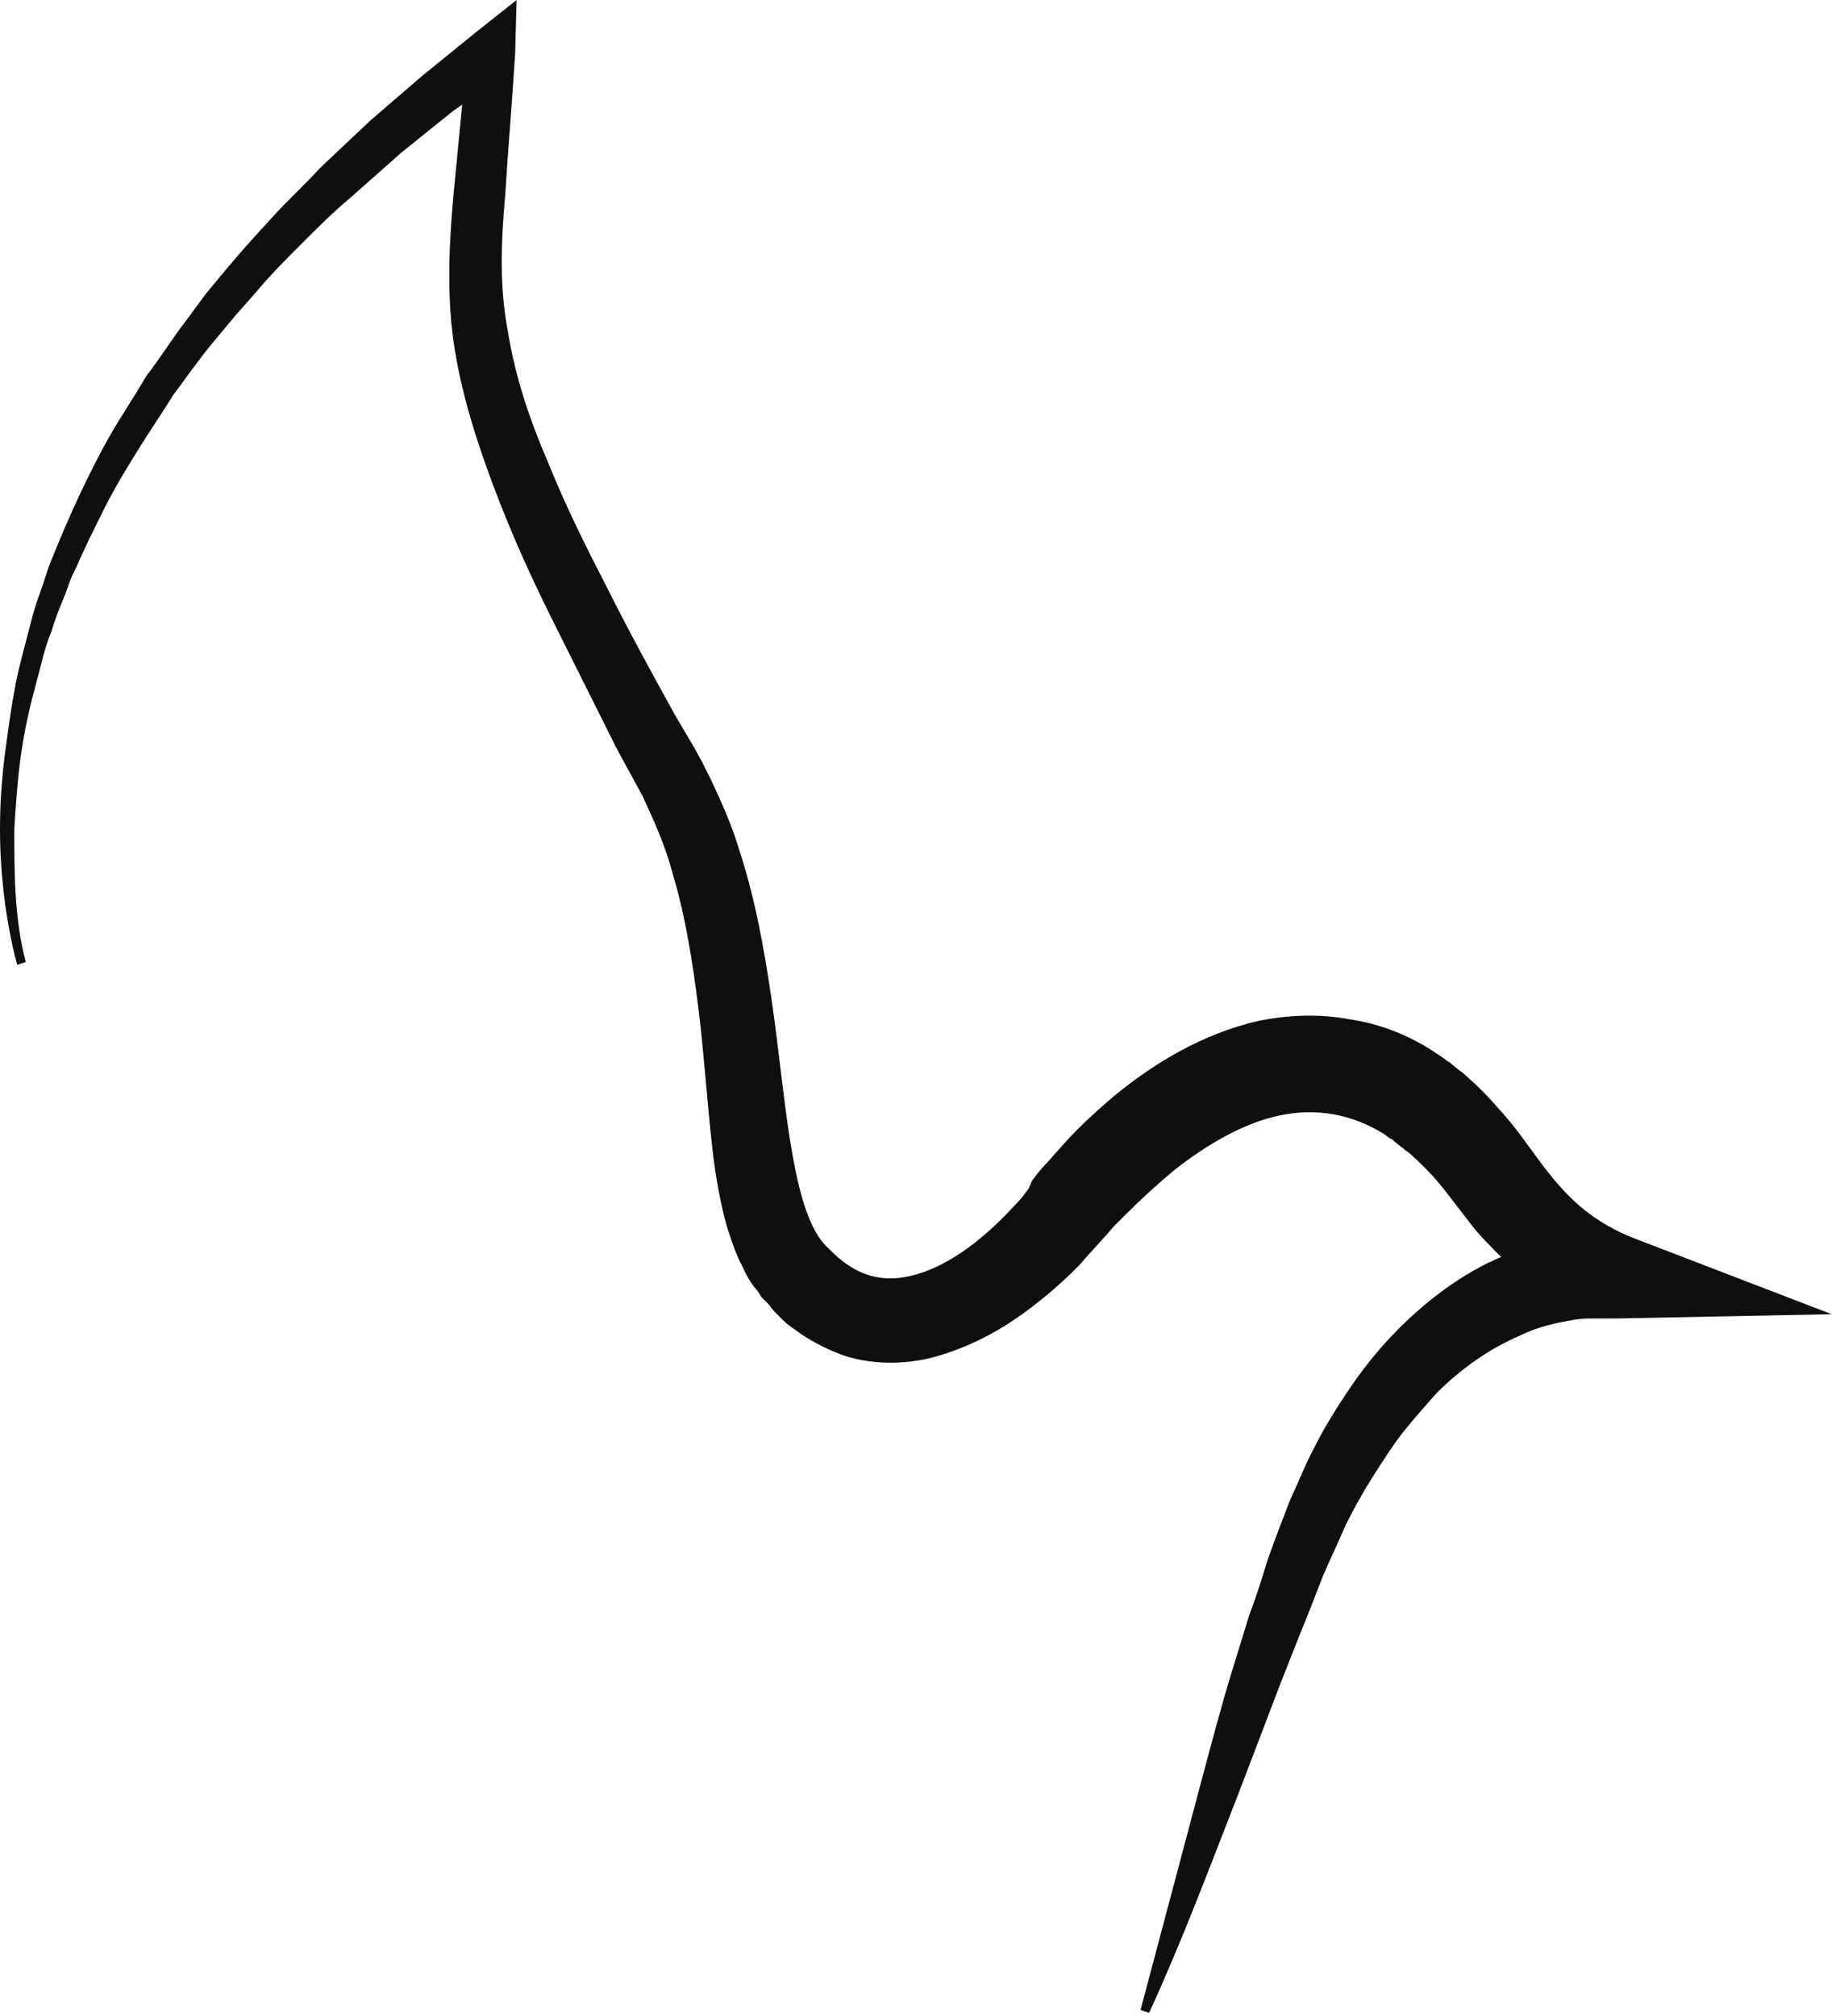 <svg version="1.1" id="图层_1" x="0px" y="0px" width="128.3px" height="140.8px" viewBox="0 0 128.3 140.8" enable-background="new 0 0 128.3 140.8" xml:space="preserve" xmlns:xml="http://www.w3.org/XML/1998/namespace" xmlns="http://www.w3.org/2000/svg" xmlns:xlink="http://www.w3.org/1999/xlink">
  <path fill="#0F0F0F" d="M128,91.8l-15.1,0.3c-0.1,0-0.3,0-0.4,0h-0.1h-0.199h-0.4c-0.301,0-0.5,0-0.801,0c-0.5,0-1.1,0.101-1.6,0.2
	c-1.1,0.199-2.199,0.5-3.199,1c-2.101,0.9-4.101,2.3-5.801,4c-0.8,0.9-1.6,1.8-2.4,2.8c-0.699,0.899-1.399,2-2.1,3.101
	c-0.699,1.1-1.3,2.199-1.9,3.399c-0.5,1.2-1.1,2.399-1.6,3.601c-0.5,1.299-1,2.6-1.5,3.799l-1.5,3.801l-2.9,7.6
	c-2,5.1-3.899,10.2-6.199,15.2l-0.6-0.2c0.699-2.6,1.399-5.3,2.1-7.9l2.1-7.899c0.7-2.601,1.4-5.3,2.2-7.899l1.2-3.9
	c0.5-1.301,0.9-2.6,1.3-3.9c0.5-1.4,1-2.699,1.5-4c0.601-1.3,1.101-2.6,1.8-3.9c0.6-1.199,1.4-2.5,2.2-3.699
	c0.8-1.2,1.7-2.4,2.7-3.5c2-2.2,4.4-4.2,7.199-5.6c0.301-0.101,0.601-0.301,0.9-0.4c-0.8-0.801-1.6-1.6-2.199-2.4
	c-1.101-1.4-2-2.699-3-3.699c-0.5-0.5-1-1-1.4-1.301c-0.1,0-0.2-0.199-0.4-0.3l-0.5-0.399L97.3,79.6L97.1,79.5l-0.399-0.299
	C94.4,77.8,92,77.4,89.5,77.9s-5.1,2-7.399,3.801c-1.2,1-2.3,2-3.399,3.1L77.9,85.6c-0.3,0.3-0.5,0.601-0.8,0.899l-0.899,1
	c-0.301,0.301-0.601,0.701-0.9,1C74,89.8,72.6,91,71,92.1c-1.6,1.101-3.399,2-5.399,2.601c-2,0.6-4.4,0.699-6.6,0
	c-1.1-0.4-2.1-0.9-3-1.5c-0.4-0.301-0.9-0.601-1.3-1C54.5,92,54.3,91.8,54.1,91.6l-0.4-0.5l-0.2-0.2l-0.1-0.1c0,0-0.2-0.2-0.1-0.1
	L53.2,90.6c-0.1-0.2-0.3-0.5-0.5-0.7c-0.3-0.4-0.6-0.9-0.8-1.4c-0.5-0.899-0.8-1.899-1.1-2.799C50.3,83.9,50,82.1,49.8,80.4
	c-0.4-3.5-0.6-6.8-1-10C48.4,67.2,47.9,64,47,61c-0.4-1.5-1-3-1.6-4.3l-0.5-1.1l-0.6-1.1l-1.2-2.2c-1.5-3-3-6-4.5-9
	s-2.9-6.1-4.1-9.3s-2.3-6.6-2.8-10.1s-0.3-7.1,0-10.4c0.2-2.1,0.4-4.1,0.6-6.2l-0.7,0.5L28,10.7l-3.5,3.1c-1.2,1-2.3,2.1-3.4,3.2
	s-2.2,2.2-3.2,3.4l-1.5,1.7l-1.5,1.8c-1,1.2-1.9,2.5-2.8,3.7c-0.8,1.3-1.7,2.6-2.5,3.9c-0.8,1.3-1.6,2.6-2.3,4
	c-0.7,1.4-1.4,2.8-2,4.2c-0.4,0.7-0.6,1.5-0.9,2.2c-0.3,0.7-0.6,1.5-0.8,2.2c-0.3,0.7-0.5,1.4-0.7,2.2c-0.2,0.8-0.4,1.5-0.6,2.3
	c-0.4,1.5-0.7,3.1-0.9,4.6c-0.2,1.6-0.3,3.1-0.4,4.7c0,1.6,0,3.1,0.1,4.7c0.1,1.5,0.3,3.1,0.7,4.6l-0.6,0.2
	c-0.4-1.5-0.7-3.1-0.9-4.7C0.1,61.1,0,59.5,0,57.9s0.1-3.2,0.3-4.9c0.2-1.5,0.4-3.1,0.7-4.7c0.1-0.7,0.3-1.5,0.5-2.3
	s0.4-1.5,0.6-2.3c0.2-0.8,0.4-1.5,0.7-2.3c0.3-0.8,0.5-1.6,0.8-2.3c0.6-1.5,1.2-2.9,1.9-4.4s1.4-2.9,2.2-4.3
	c0.8-1.4,1.7-2.7,2.5-4.1c1-1.3,1.8-2.6,2.8-3.9l1.4-1.9l1.5-1.8c1-1.2,2.1-2.4,3.2-3.6c1-1.1,2.2-2.2,3.3-3.4l3.5-3.3l3.6-3.1
	l3.7-3L36.1,0L36,3.7c-0.2,3.3-0.5,6.7-0.7,10c-0.3,3.3-0.4,6.4,0.2,9.5c0.5,3.1,1.5,6.1,2.8,9.1c1.2,3,2.7,6,4.2,8.9
	c1.5,3,3.1,5.9,4.7,8.8l1.3,2.2l0.6,1.1l0.6,1.2c0.8,1.7,1.5,3.3,2,5c1.1,3.4,1.7,6.8,2.2,10.2c0.5,3.4,0.8,6.7,1.3,9.9
	c0.5,3.101,1.2,6.3,2.7,7.601c1.9,2,3.9,2.5,6.2,1.799c2.399-0.699,4.8-2.6,6.8-4.799c0.2-0.201,0.5-0.5,0.7-0.801l0.3-0.4l0.2-0.5
	c0.3-0.399,0.601-0.799,0.899-1.1c0.301-0.3,0.601-0.699,0.9-1c1.2-1.4,2.5-2.6,3.9-3.8C80.6,74.3,84,72.201,88,71.3
	c2-0.4,4.201-0.5,6.301-0.1c2.1,0.299,4.1,1.1,5.8,2.199l0.601,0.4L101,74L101.1,74.1l0.2,0.101l0.1,0.1l0.5,0.4
	c0.1,0.1,0.301,0.199,0.5,0.399c0.9,0.8,1.6,1.5,2.2,2.2c1.3,1.4,2.3,2.9,3.2,4.1c1,1.301,1.9,2.301,2.9,3.1
	c1,0.801,2.199,1.5,3.5,2L128,91.8z" class="color c1"/>
</svg>